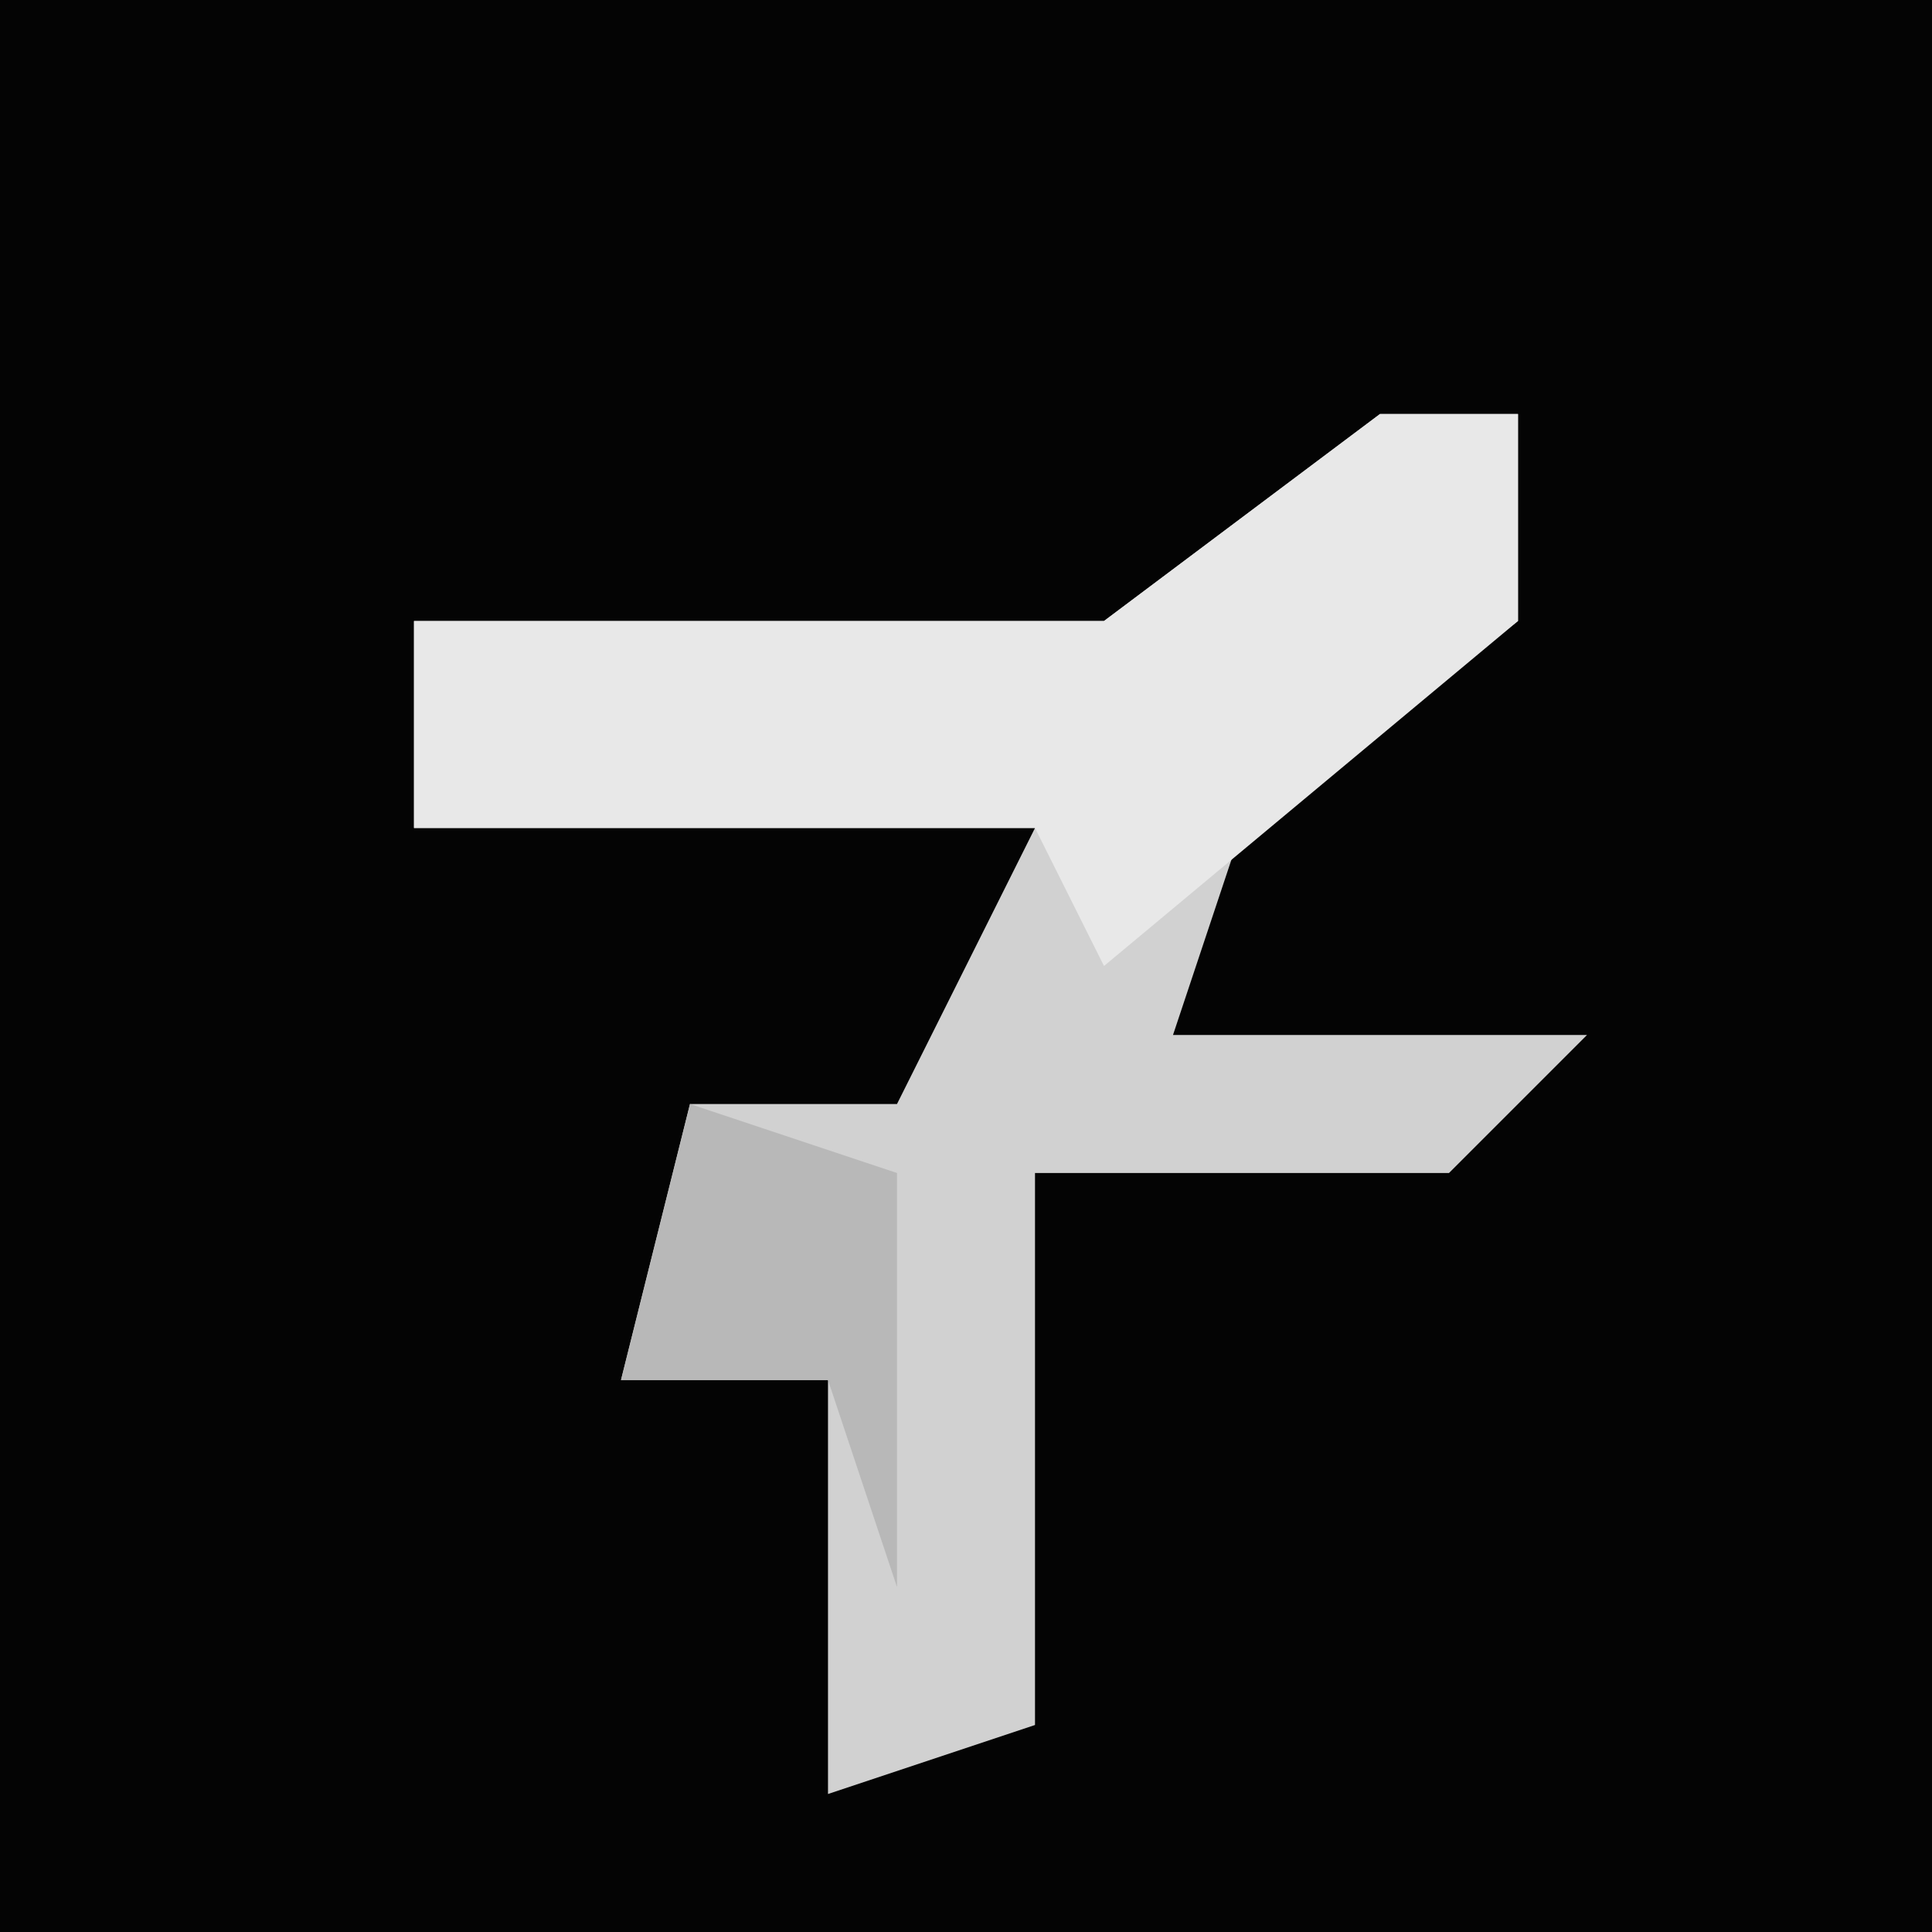 <?xml version="1.0" encoding="UTF-8"?>
<svg version="1.1" xmlns="http://www.w3.org/2000/svg" width="28" height="28">
<path d="M0,0 L28,0 L28,28 L0,28 Z " fill="#040404" transform="translate(0,0)"/>
<path d="M0,0 L2,0 L2,3 L-2,6 L-3,9 L3,9 L1,11 L-5,11 L-5,19 L-8,20 L-8,14 L-11,14 L-10,10 L-7,10 L-5,6 L-14,6 L-14,3 L-4,3 Z " fill="#D1D1D1" transform="translate(20,6)"/>
<path d="M0,0 L2,0 L2,3 L-4,8 L-5,6 L-14,6 L-14,3 L-4,3 Z " fill="#E8E8E8" transform="translate(20,6)"/>
<path d="M0,0 L3,1 L3,7 L2,4 L-1,4 Z " fill="#B8B8B8" transform="translate(10,16)"/>
</svg>
